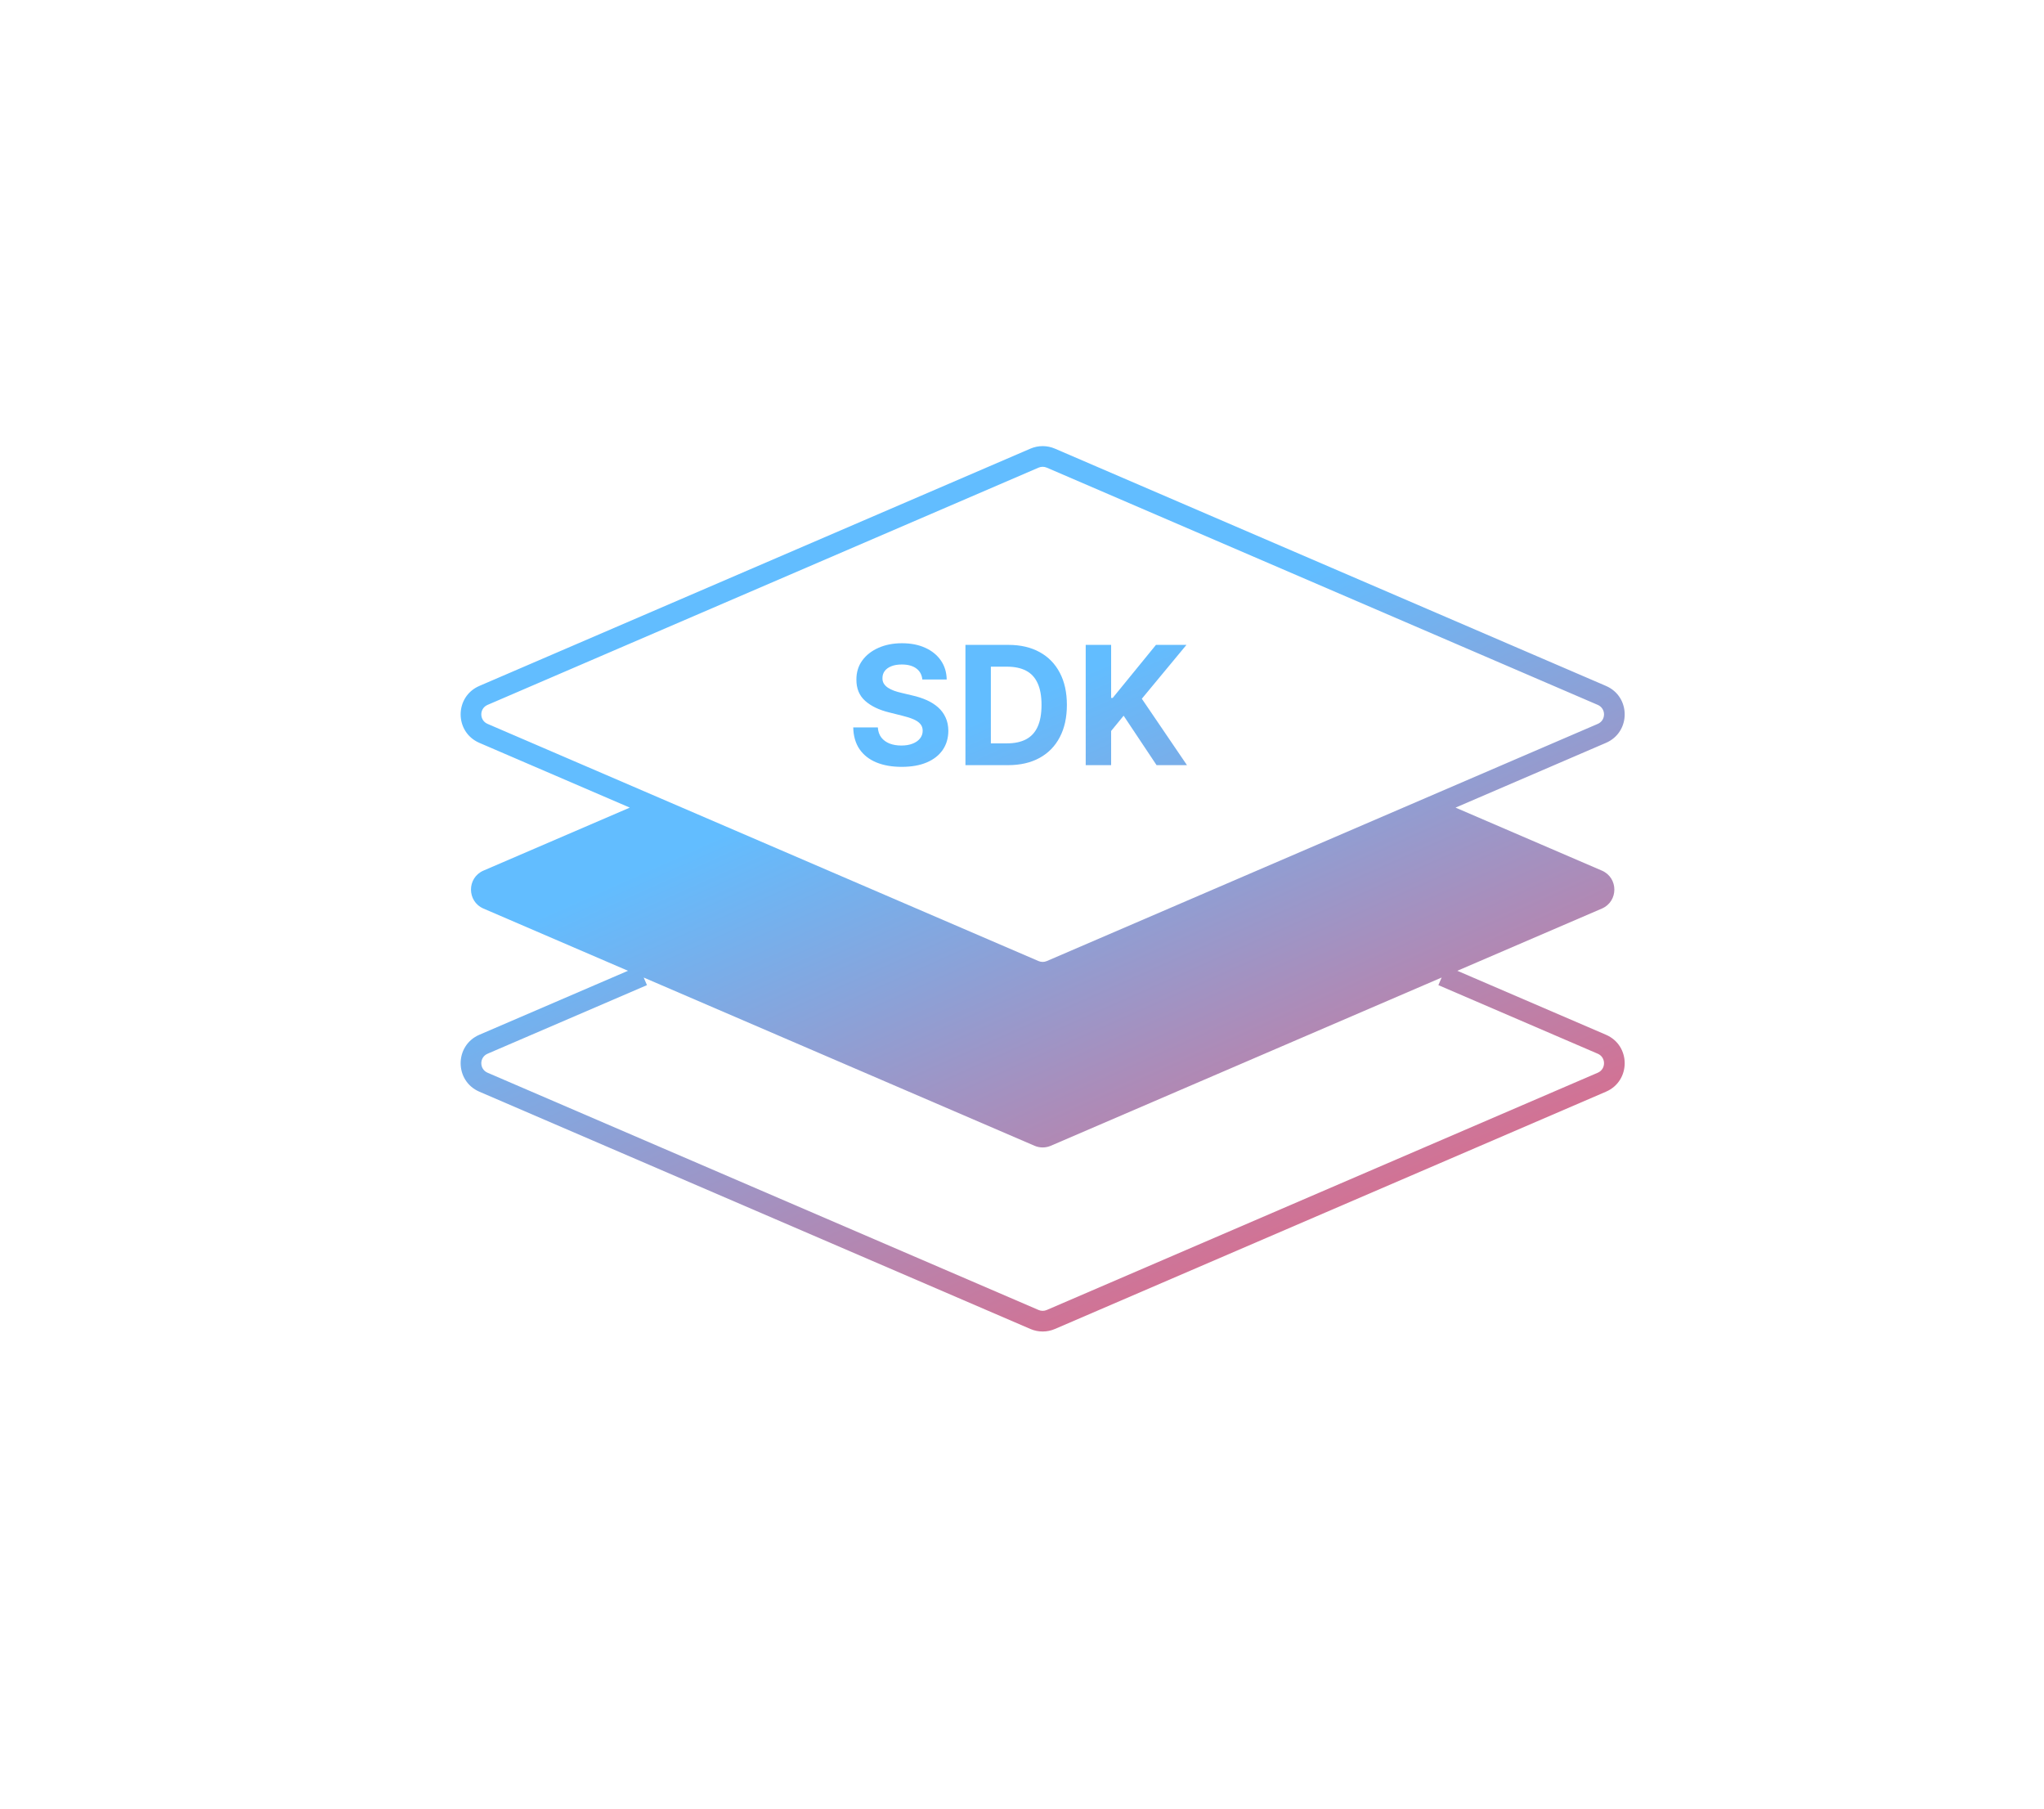 <svg width="130" height="115" viewBox="0 0 110 175" fill="none" xmlns="http://www.w3.org/2000/svg"><g filter="url(#filter0_b_2782_17253)"><path fill-rule="evenodd" clip-rule="evenodd" d="M58.187 43.41C57.429 43.084 56.571 43.084 55.814 43.41L2.484 66.368C0.065 67.409 0.065 70.838 2.484 71.879L17.041 78.144L2.88 84.238C1.268 84.932 1.267 87.218 2.88 87.912L16.868 93.932L2.484 100.121C0.065 101.162 0.065 104.591 2.484 105.632L55.814 128.59C56.571 128.916 57.429 128.916 58.187 128.59L111.517 105.632C113.936 104.591 113.935 101.162 111.517 100.121L97.133 93.932L111.121 87.912C112.733 87.218 112.733 84.932 111.121 84.238L96.96 78.144L111.517 71.879C113.935 70.838 113.936 67.409 111.517 66.368L58.187 43.41ZM18.702 95.32L18.386 94.585L56.21 110.862C56.715 111.08 57.286 111.08 57.791 110.862L95.615 94.585L95.299 95.32L110.726 101.958C111.532 102.305 111.532 103.448 110.726 103.795L57.396 126.753C57.143 126.862 56.857 126.862 56.605 126.753L3.275 103.795C2.468 103.448 2.468 102.305 3.275 101.958L18.702 95.32ZM56.605 45.248C56.857 45.139 57.143 45.139 57.396 45.248L110.726 68.205C111.532 68.552 111.532 69.695 110.726 70.042L57.396 92.993C57.143 93.101 56.858 93.101 56.605 92.993L3.275 70.042C2.468 69.695 2.468 68.552 3.275 68.205L56.605 45.248ZM44.769 64.677C45.113 64.931 45.308 65.287 45.354 65.745H47.712C47.7 65.052 47.515 64.442 47.155 63.916C46.795 63.389 46.291 62.978 45.644 62.683C44.999 62.387 44.246 62.239 43.382 62.239C42.534 62.239 41.776 62.387 41.109 62.683C40.443 62.978 39.918 63.389 39.535 63.916C39.157 64.442 38.969 65.058 38.973 65.762C38.969 66.622 39.251 67.306 39.82 67.813C40.388 68.321 41.162 68.694 42.144 68.933L43.41 69.251C43.835 69.353 44.193 69.467 44.484 69.592C44.78 69.717 45.003 69.868 45.155 70.046C45.31 70.224 45.388 70.444 45.388 70.705C45.388 70.986 45.303 71.234 45.132 71.45C44.962 71.666 44.721 71.834 44.41 71.955C44.104 72.077 43.742 72.137 43.325 72.137C42.901 72.137 42.52 72.073 42.183 71.944C41.85 71.811 41.583 71.616 41.382 71.359C41.185 71.097 41.073 70.772 41.047 70.382H38.666C38.685 71.219 38.888 71.921 39.274 72.489C39.664 73.054 40.206 73.48 40.899 73.768C41.596 74.056 42.414 74.2 43.354 74.2C44.301 74.2 45.109 74.058 45.78 73.773C46.454 73.486 46.969 73.082 47.325 72.563C47.685 72.041 47.867 71.423 47.871 70.711C47.867 70.226 47.778 69.796 47.604 69.421C47.433 69.046 47.193 68.721 46.882 68.444C46.572 68.168 46.204 67.934 45.78 67.745C45.356 67.556 44.89 67.404 44.382 67.291L43.337 67.041C43.083 66.984 42.844 66.916 42.621 66.836C42.397 66.753 42.2 66.656 42.03 66.546C41.859 66.433 41.725 66.298 41.626 66.143C41.532 65.987 41.488 65.806 41.496 65.597C41.496 65.347 41.568 65.124 41.712 64.927C41.859 64.73 42.072 64.577 42.348 64.467C42.624 64.353 42.964 64.296 43.365 64.296C43.956 64.296 44.424 64.423 44.769 64.677ZM49.526 74.035H53.651C54.832 74.035 55.847 73.802 56.696 73.336C57.548 72.87 58.202 72.202 58.656 71.33C59.115 70.459 59.344 69.418 59.344 68.205C59.344 66.997 59.115 65.959 58.656 65.092C58.202 64.224 57.552 63.559 56.707 63.097C55.863 62.632 54.855 62.398 53.685 62.398H49.526V74.035ZM53.548 71.927H51.986V64.507H53.554C54.281 64.507 54.893 64.635 55.389 64.893C55.885 65.15 56.258 65.552 56.508 66.097C56.762 66.643 56.889 67.346 56.889 68.205C56.889 69.073 56.762 69.781 56.508 70.33C56.258 70.876 55.883 71.279 55.383 71.541C54.887 71.798 54.276 71.927 53.548 71.927ZM61.166 62.398V74.035H63.626V70.728L64.837 69.251L68.024 74.035H70.967L66.598 67.609L70.916 62.398H67.967L63.78 67.529H63.626V62.398H61.166Z" fill="url(#paint0_linear_2782_17253)"></path></g><defs><filter id="filter0_b_2782_17253" x="-19.33" y="23.166" width="152.66" height="125.668" filterUnits="userSpaceOnUse" color-interpolation-filters="sRGB"><feFlood flood-opacity="0" result="BackgroundImageFix"></feFlood><feGaussianBlur in="BackgroundImageFix" stdDeviation="10"></feGaussianBlur><feComposite in2="SourceAlpha" operator="in" result="effect1_backgroundBlur_2782_17253"></feComposite><feBlend mode="normal" in="SourceGraphic" in2="effect1_backgroundBlur_2782_17253" result="shape"></feBlend></filter><linearGradient id="paint0_linear_2782_17253" x1="23.634" y1="22.462" x2="85.116" y2="160.183" gradientUnits="userSpaceOnUse"><stop stop-color="#62BDFF"></stop><stop offset="0.359" stop-color="#62BDFF"></stop><stop offset="0.895" stop-color="#FF5469"></stop></linearGradient></defs></svg>